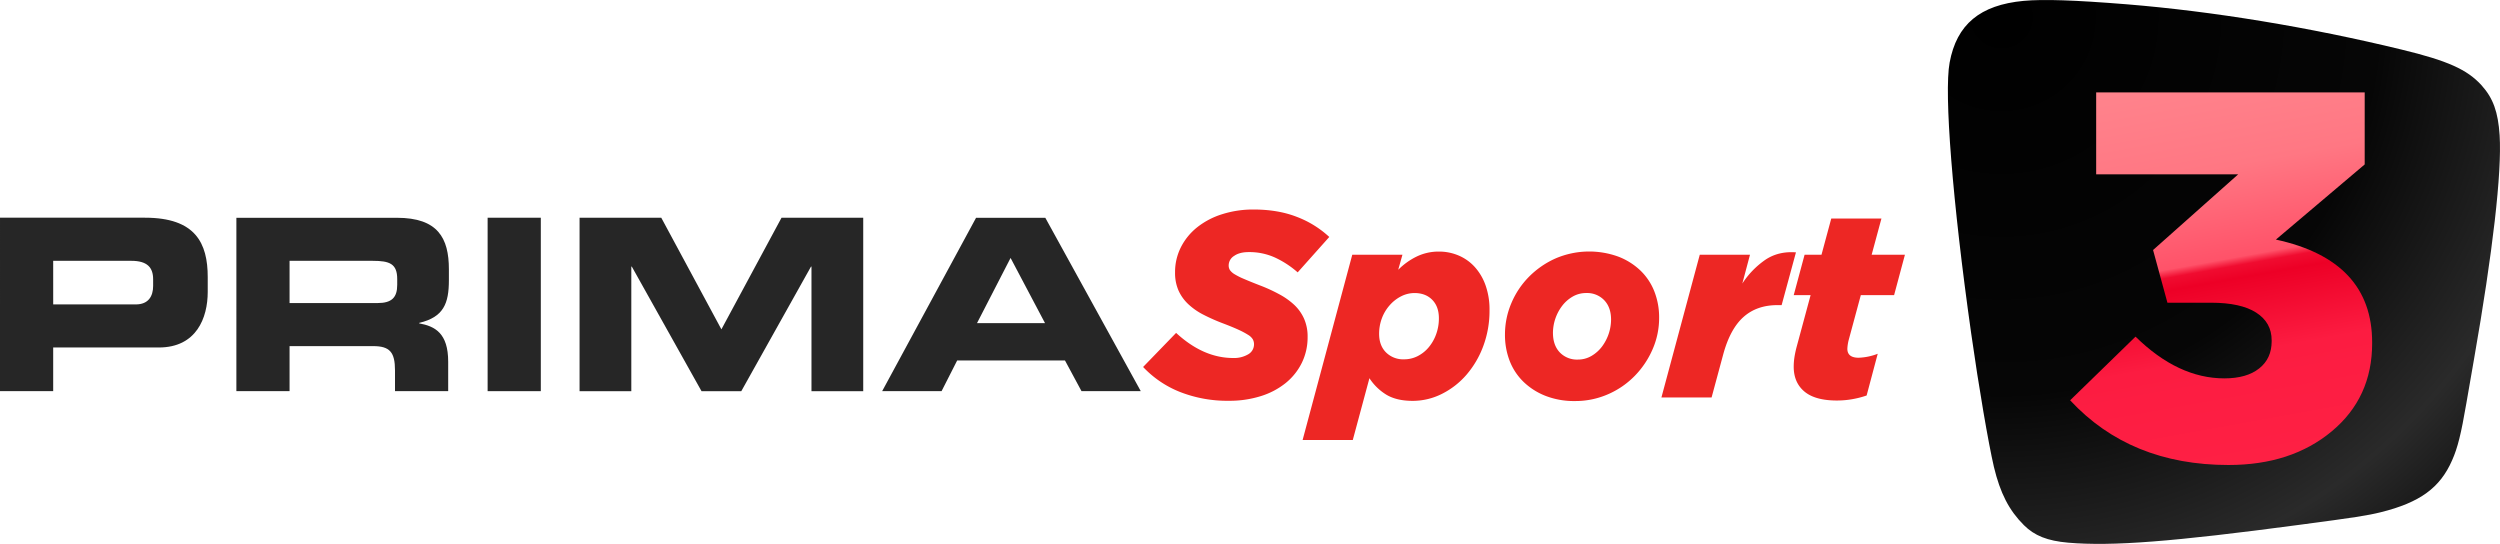 <svg data-name="Layer 1" version="1.1" viewBox="0 0 800 174.04" xmlns="http://www.w3.org/2000/svg">
 <defs>
  <style><![CDATA[
.cls-1 {
  fill:#ed2724;
}
.cls-2,
.cls-3 {
  fill:#262626;
}
.cls-2 {
  fill-rule:evenodd;
}
]]></style>
  <radialGradient id="a" cx="0" cy="0" r="1" gradientTransform="matrix(138.75 148.76 -148.76 138.75 640.87 5.804)" gradientUnits="userSpaceOnUse">
   <stop offset="0"/>
   <stop stop-color="#060606" offset=".59"/>
   <stop stop-color="#2a2a2a" offset=".9"/>
   <stop stop-color="#1b1b1b" offset="1"/>
  </radialGradient>
  <linearGradient id="b" x2="1" gradientTransform="matrix(23.775 130.67 -130.67 23.775 689.93 27.578)" gradientUnits="userSpaceOnUse">
   <stop stop-color="#ff838c" offset="0"/>
   <stop stop-color="#ff7783" offset=".22"/>
   <stop stop-color="#ff5269" offset=".44"/>
   <stop stop-color="#f00c30" offset=".46"/>
   <stop stop-color="#ed0026" offset=".49"/>
   <stop stop-color="#fc1c41" offset=".67"/>
   <stop stop-color="#ff2145" offset="1"/>
  </linearGradient>
 </defs>
 <path class="cls-1" d="m393.26 128.25a41.346 41.346 0 0 1-15.677-2.83 32.762 32.762 0 0 1-11.789-7.986l10.561-10.906q8.71 8.036 18.252 8.031a8.869 8.869 0 0 0 4.821-1.183 3.643 3.643 0 0 0 1.857-3.214 3.284 3.284 0 0 0-0.379-1.562 4.327 4.327 0 0 0-1.497-1.437 25.455 25.455 0 0 0-2.995-1.602q-1.902-0.888-5.026-2.071a60.657 60.657 0 0 1-6.379-2.83 20.853 20.853 0 0 1-4.816-3.384 13.676 13.676 0 0 1-3.084-4.347 13.975 13.975 0 0 1-1.088-5.77 17.554 17.554 0 0 1 1.902-8.111 19.291 19.291 0 0 1 5.236-6.364 24.656 24.656 0 0 1 7.946-4.143 32.667 32.667 0 0 1 10.012-1.497q7.861 0 13.9 2.366a31.883 31.883 0 0 1 10.352 6.419l-10.112 11.33a30.141 30.141 0 0 0-7.227-4.732 19.83 19.83 0 0 0-8.435-1.757q-2.96 0-4.687 1.228a3.589 3.589 0 0 0-1.732 2.995 2.765 2.765 0 0 0 0.419 1.562 5.016 5.016 0 0 0 1.497 1.313 22.315 22.315 0 0 0 2.995 1.497q1.937 0.839 4.991 2.026a50.051 50.051 0 0 1 6.189 2.82 22.909 22.909 0 0 1 4.861 3.419 13.83 13.83 0 0 1 3.164 4.437 14.03 14.03 0 0 1 1.143 5.83 18.537 18.537 0 0 1-1.852 8.31 19.231 19.231 0 0 1-5.201 6.488 24.057 24.057 0 0 1-7.986 4.183 33.216 33.216 0 0 1-10.137 1.472zm39.465-46.732h16.056l-1.353 4.816a21.681 21.681 0 0 1 5.959-4.267 16.061 16.061 0 0 1 7.057-1.562 15.847 15.847 0 0 1 6.334 1.268 14.734 14.734 0 0 1 5.156 3.673 17.424 17.424 0 0 1 3.464 5.914 23.079 23.079 0 0 1 1.248 7.901 32.337 32.337 0 0 1-1.996 11.48 29.852 29.852 0 0 1-5.37 9.169 25.355 25.355 0 0 1-7.856 6.124 20.743 20.743 0 0 1-9.383 2.241q-5.151 0-8.45-1.996a17.099 17.099 0 0 1-5.375-5.251l-5.325 19.775h-16.056zm16.565 33.465a9.483 9.483 0 0 0 4.307-0.998 11.28 11.28 0 0 0 3.549-2.8 13.711 13.711 0 0 0 2.411-4.202 14.824 14.824 0 0 0 0.888-5.131q0-3.738-2.116-5.899-2.116-2.161-5.64-2.181a9.483 9.483 0 0 0-4.352 1.058 12.213 12.213 0 0 0-3.634 2.845 13.176 13.176 0 0 0-2.496 4.158 14.12 14.12 0 0 0-0.888 4.991q0 3.728 2.196 5.939a7.781 7.781 0 0 0 5.77 2.221zm54.672 13.351a25.09 25.09 0 0 1-9.378-1.652 21.277 21.277 0 0 1-7.057-4.492 18.801 18.801 0 0 1-4.437-6.718 22.994 22.994 0 0 1-1.497-8.45 25.455 25.455 0 0 1 2.031-9.982 26.747 26.747 0 0 1 5.66-8.485 27.95 27.95 0 0 1 8.535-5.875 27.306 27.306 0 0 1 20.069-0.549 21.232 21.232 0 0 1 7.102 4.492 18.791 18.791 0 0 1 4.432 6.718 22.665 22.665 0 0 1 1.497 8.365 24.886 24.886 0 0 1-2.071 10.017 28.215 28.215 0 0 1-5.66 8.485 26.902 26.902 0 0 1-8.535 5.914 25.954 25.954 0 0 1-10.696 2.211zm0.928-13.271a8.485 8.485 0 0 0 4.352-1.148 11.44 11.44 0 0 0 3.384-2.995 14.569 14.569 0 0 0 2.915-8.65q0-3.913-2.201-6.214a7.582 7.582 0 0 0-5.75-2.286 8.555 8.555 0 0 0-4.352 1.148 11.38 11.38 0 0 0-3.379 2.995 14.474 14.474 0 0 0-2.915 8.56c0 2.67 0.729 4.766 2.196 6.304a7.582 7.582 0 0 0 5.745 2.286zm39.035-33.545h16.071l-2.451 9.209a27.306 27.306 0 0 1 7.442-7.646q4.143-2.75 9.718-2.326l-4.582 16.885h-1.353q-6.588 0-10.856 3.803-4.267 3.803-6.489 11.979l-3.718 13.775h-16.056zm43.922 46.647q-7.013 0-10.436-2.875-3.424-2.875-3.424-7.941a19.895 19.895 0 0 1 0.21-2.875c0.14-0.958 0.354-1.996 0.634-3.129l4.562-16.9h-5.405l3.479-12.927h5.41l3.124-11.579h16.056l-3.129 11.579h10.646l-3.464 12.927h-10.651l-3.883 14.369a13.681 13.681 0 0 0-0.424 2.785q0 2.875 3.634 2.875a18.647 18.647 0 0 0 6.084-1.268l-3.549 13.351a29.368 29.368 0 0 1-4.607 1.183 28.28 28.28 0 0 1-4.841 0.424z" stroke-width=".499"/>
 <path class="cls-2" d="m0 125.17h17.02v-13.975h33.81c12.034 0 15.642-9.483 15.642-17.783v-4.732c0-10.891-3.913-19.016-20.089-19.016h-46.382zm17.02-41.706h24.995c5.136 0 6.987 2.146 6.987 5.904v2.146c0 3.294-1.537 5.899-5.525 5.899h-26.453z" stroke-width=".499"/>
 <path class="cls-2" d="m92.66 83.466h26.628c5.37 0 7.821 0.918 7.821 5.83v1.857c0 3.993-1.687 5.825-6.289 5.825h-28.16zm-17.02 41.706h17.02v-14.414h26.752c5.296 0 6.987 1.917 6.987 7.741v6.673h17.02v-9.433c0-9.119-4.218-11.345-9.278-12.263v-0.155c7.816-1.842 9.503-6.214 9.503-13.666v-3.494c0-9.982-3.529-16.471-16.635-16.471h-51.368z" stroke-width=".499"/>
 <path class="cls-3" d="m156.04 69.67h17.02v55.501h-17.02z" fill="#262626" stroke-width=".499"/>
 <path class="cls-2" d="m250.09 69.67-19.241 35.721-19.246-35.721h-26.143v55.506h16.56v-39.869h0.155l22.31 39.869h12.727l22.31-39.869h0.15v39.869h16.56v-55.506z" fill="#262626" fill-rule="evenodd" stroke-width=".499"/>
 <path class="cls-2" d="m282.29 125.17h19.011l4.991-9.818h34.503l5.286 9.818h18.966l-30.55-55.481h-22.155zm41.092-42.629 11.02 20.853h-21.756z" stroke-width=".499"/>
 <path d="m647.57 0.276c-13.985 1.324-21.437 7.526-23.692 19.764-1.826 9.781 0.938 44.522 6.894 86.592 2.433 17.208 5.54 35.317 7.28 42.781 2.016 8.39 4.829 13.881 9.591 18.63 3.401 3.389 7.538 5.031 14.175 5.614 13.997 1.195 33.35-0.288 73.98-5.712 17.827-2.359 21.768-2.972 26.076-4.038 12.471-3.101 18.936-7.783 22.791-16.595 1.789-4.002 2.886-8.457 4.535-18.078 0.748-4.265 1.845-10.657 2.47-14.211 6.024-34.349 8.96-59.885 8.212-71.707-0.484-7.458-2.065-11.883-5.779-16.013-4.608-5.068-10.859-7.875-25.555-11.429-29.636-7.201-60.333-12.238-87.953-14.499-16.92-1.354-26.664-1.679-33.025-1.097z" clip-rule="evenodd" fill="url(#a)" fill-rule="evenodd" stroke-linejoin="round" stroke-miterlimit="2" stroke-width=".613"/>
 <path d="m713.15 148.8c-20.988 0-37.89-6.902-50.707-20.706l20.931-20.371c9.072 8.905 18.548 13.358 28.414 13.358 4.766 0 8.476-1.058 11.143-3.172 2.667-2.115 4-5.009 4-8.683v-0.334c0-3.785-1.646-6.735-4.937-8.85-3.291-2.115-8.107-3.172-14.462-3.172h-13.952l-4.596-16.864 27.229-24.212h-45.437v-26.215h85.93v23.043l-28.414 24.045c20.534 4.452 30.797 15.417 30.797 32.895v0.333c0 11.577-4.312 20.956-12.93 28.136-8.625 7.18-19.626 10.77-33.01 10.77z" clip-rule="evenodd" fill="url(#b)" stroke-linejoin="round" stroke-miterlimit="2" stroke-width=".703"/>
</svg>
